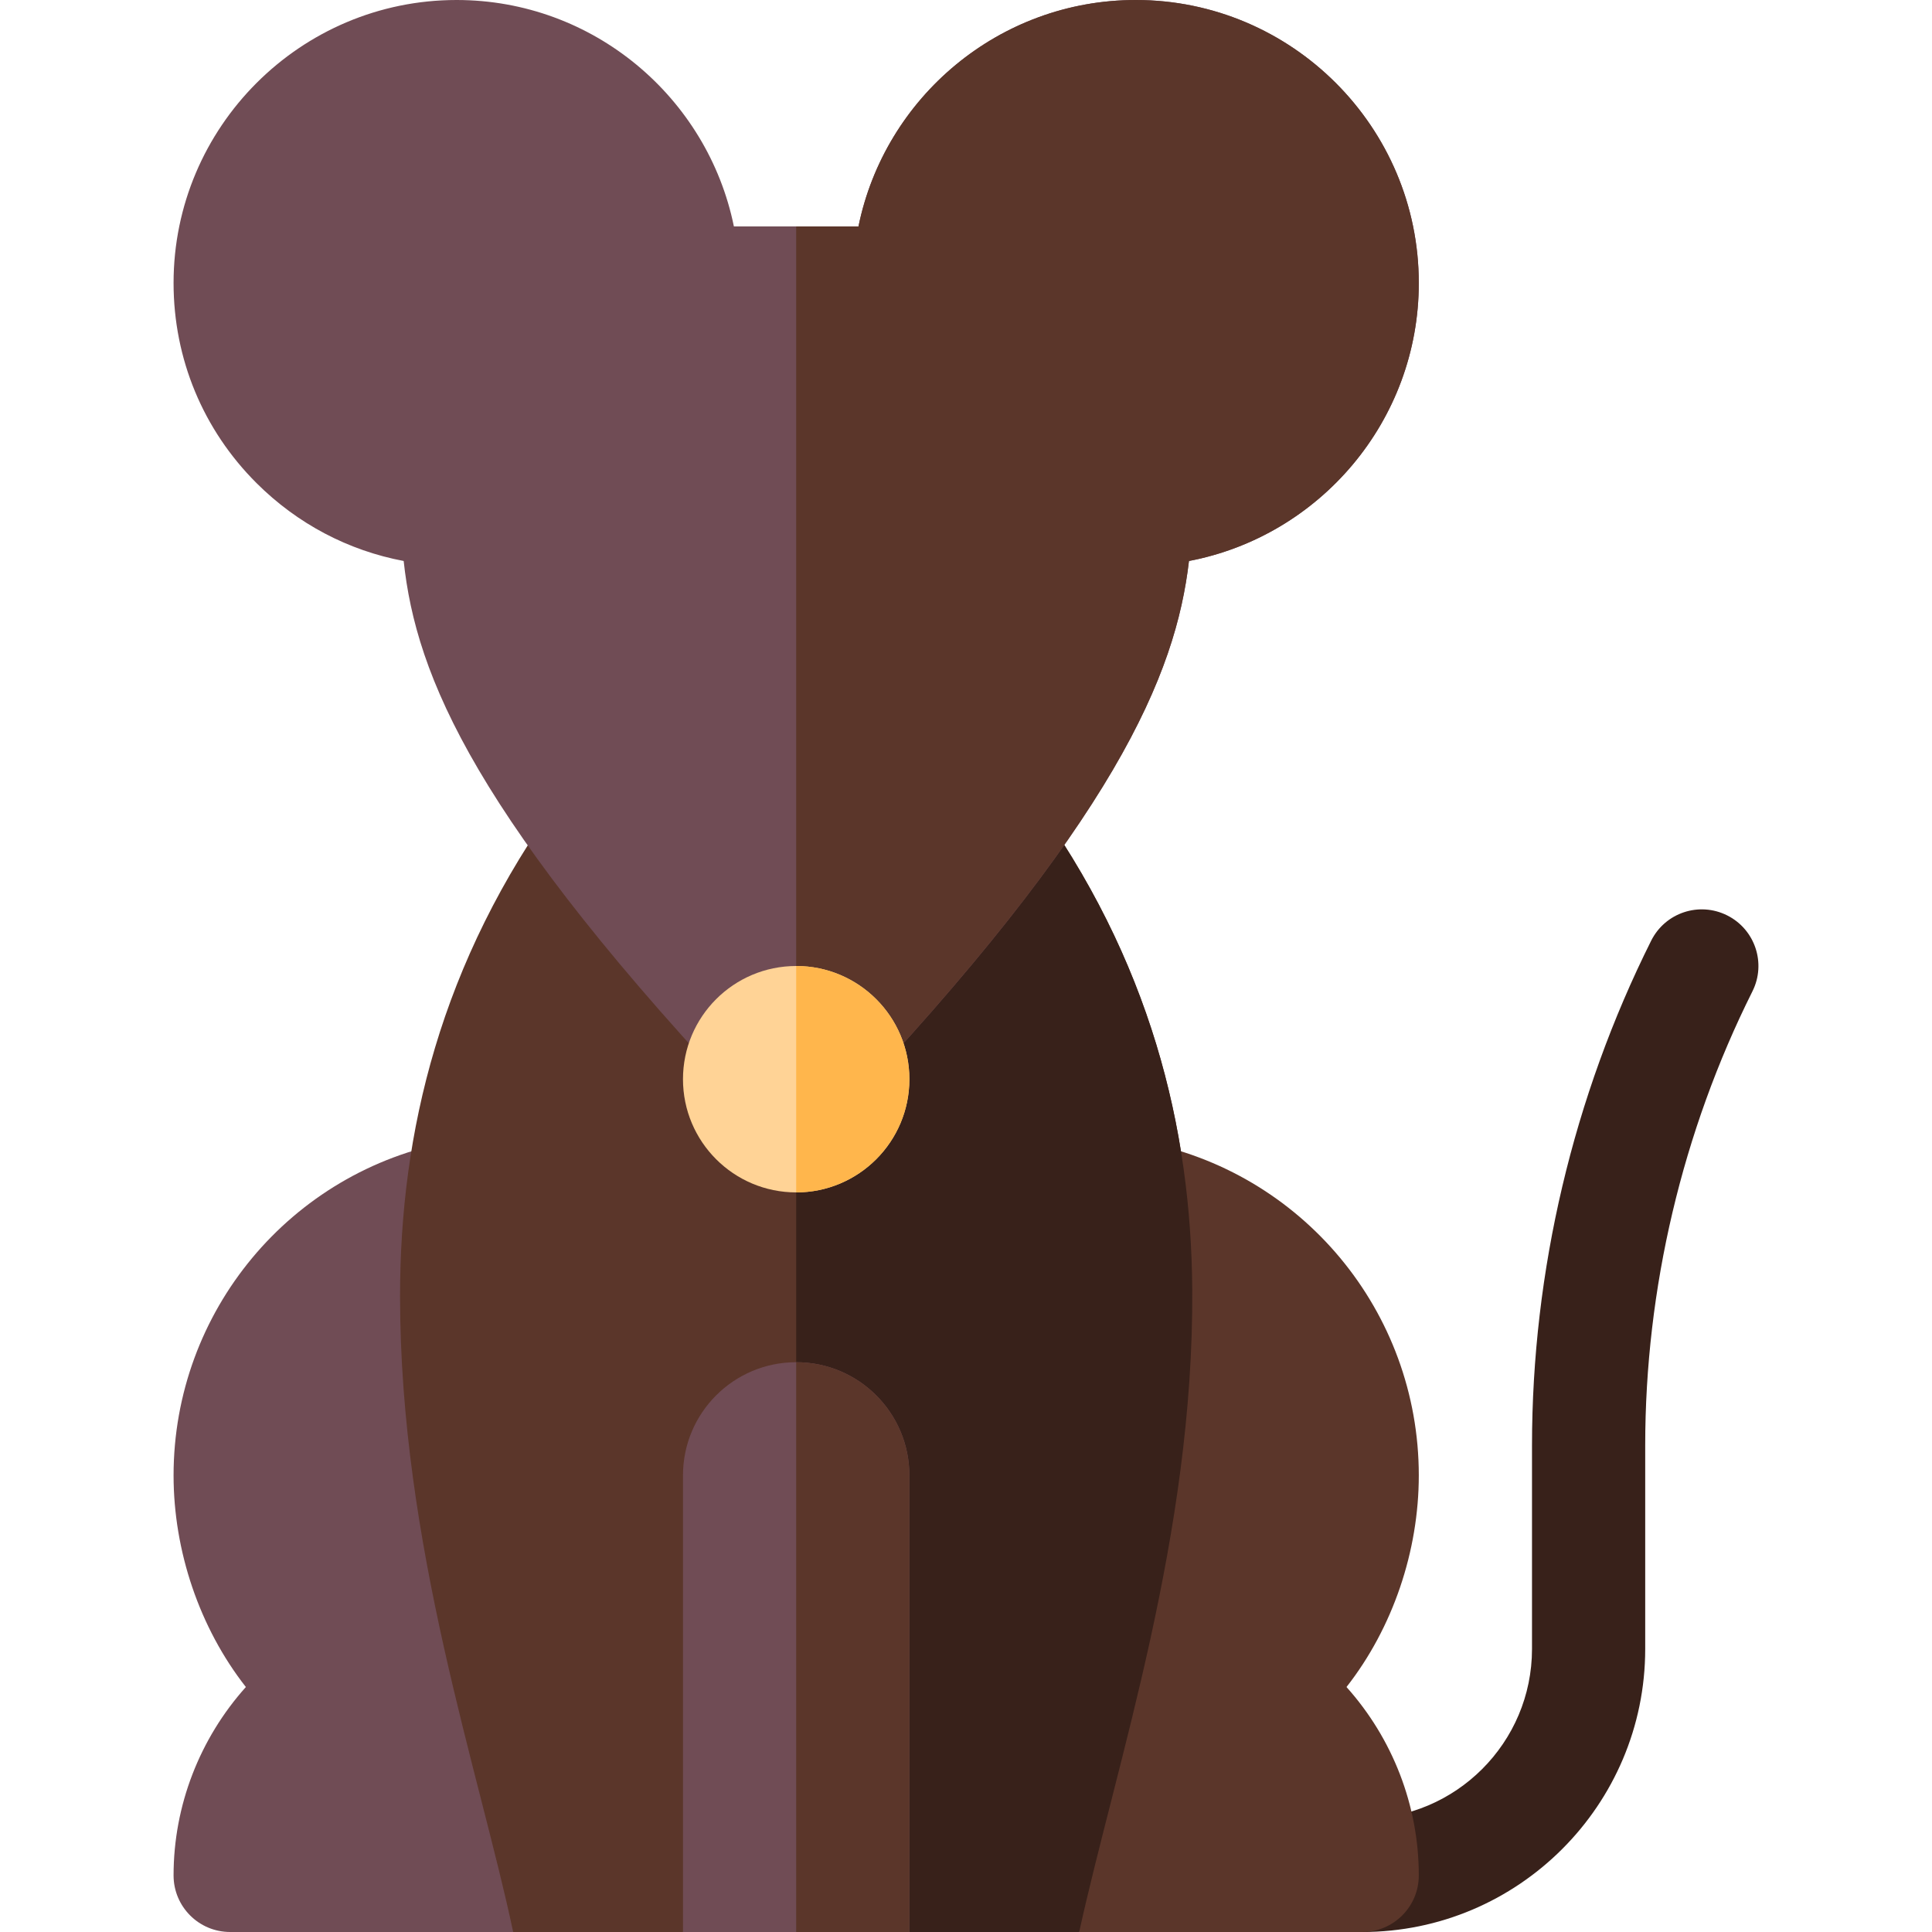 <svg id="Capa_1" enable-background="new 0 0 512 512" height="512" viewBox="0 0 512 512" width="512" xmlns="http://www.w3.org/2000/svg"><g><path d="m360.997 512c-8.291 0-15-6.709-15-15s6.709-15 15-15c24.814 0 45-20.186 45-45v-53.925c0-46.201 10.928-92.461 31.582-133.784 3.721-7.427 12.7-10.415 20.127-6.709 7.412 3.706 10.415 12.715 6.709 20.127-18.589 37.178-28.418 78.809-28.418 120.366v53.925c0 41.353-33.647 75-75 75z" fill="#38211a"/><path d="m375.997 391c0-43.447-30.981-80.684-73.652-88.521l-26.838 179.521 10.49 30h75c8.291 0 15-6.709 15-15 0-18.545-6.958-36.299-19.16-49.922 12.319-15.718 19.16-36.083 19.16-56.078z" fill="#5b362a"/><path d="m146.487 482-26.837-179.521c-42.671 7.837-73.653 45.074-73.653 88.521 0 19.995 6.841 40.36 19.16 56.078-12.202 13.623-19.16 31.377-19.16 49.922 0 8.291 6.709 15 15 15h75z" fill="#704c55"/><path d="m273.251 211h-62.254-62.267c-32.219 44.119-42.719 89.423-42.713 132.499.009 65.87 20.94 125.823 29.98 168.501h45l30-30 30 30h45c9.836-44.773 30.416-105.196 29.96-170.371-.299-42.508-10.955-87.136-42.706-130.629z" fill="#5b362a"/><path d="m285.997 512c9.836-44.773 30.416-105.196 29.96-170.371-.298-42.508-10.955-87.136-42.706-130.629h-62.254v271l30 30z" fill="#38211a"/><path d="m210.997 361c-16.569 0-30 13.431-30 30v121h30 30v-121c0-16.569-13.431-30-30-30z" fill="#704c55"/><path d="m240.997 391c0-16.569-13.431-30-30-30v151h30z" fill="#5b362a"/><path d="m300.997 0c-36.226 0-66.519 25.811-73.491 60h-16.509-16.509c-6.973-34.189-37.266-60-73.491-60-41.353 0-75 33.647-75 75 0 20.054 7.808 38.892 22.002 53.042 10.796 10.767 24.287 17.856 38.979 20.625 3.267 30.425 18.706 68.28 93.12 146.781 2.827 2.988 6.768 4.688 10.884 4.688.005 0 .009-.004.015-.004 4.111-.004 8.046-1.685 10.869-4.669 73.975-77.974 89.722-116.869 93.223-146.796 34.644-6.606 60.908-37.119 60.908-73.667 0-41.353-33.647-75-75-75z" fill="#704c55"/><path d="m315.089 148.667c34.644-6.606 60.908-37.119 60.908-73.667 0-41.353-33.647-75-75-75-36.226 0-66.519 25.811-73.491 60h-16.509v240.132c4.111-.004 8.046-1.685 10.869-4.669 73.975-77.974 89.722-116.869 93.223-146.796z" fill="#5b362a"/><circle cx="210.997" cy="286" fill="#ffd396" r="30"/><path d="m240.997 286c0-16.538-13.462-30-30-30v60c16.538 0 30-13.462 30-30z" fill="#ffb64c"/></g></svg>